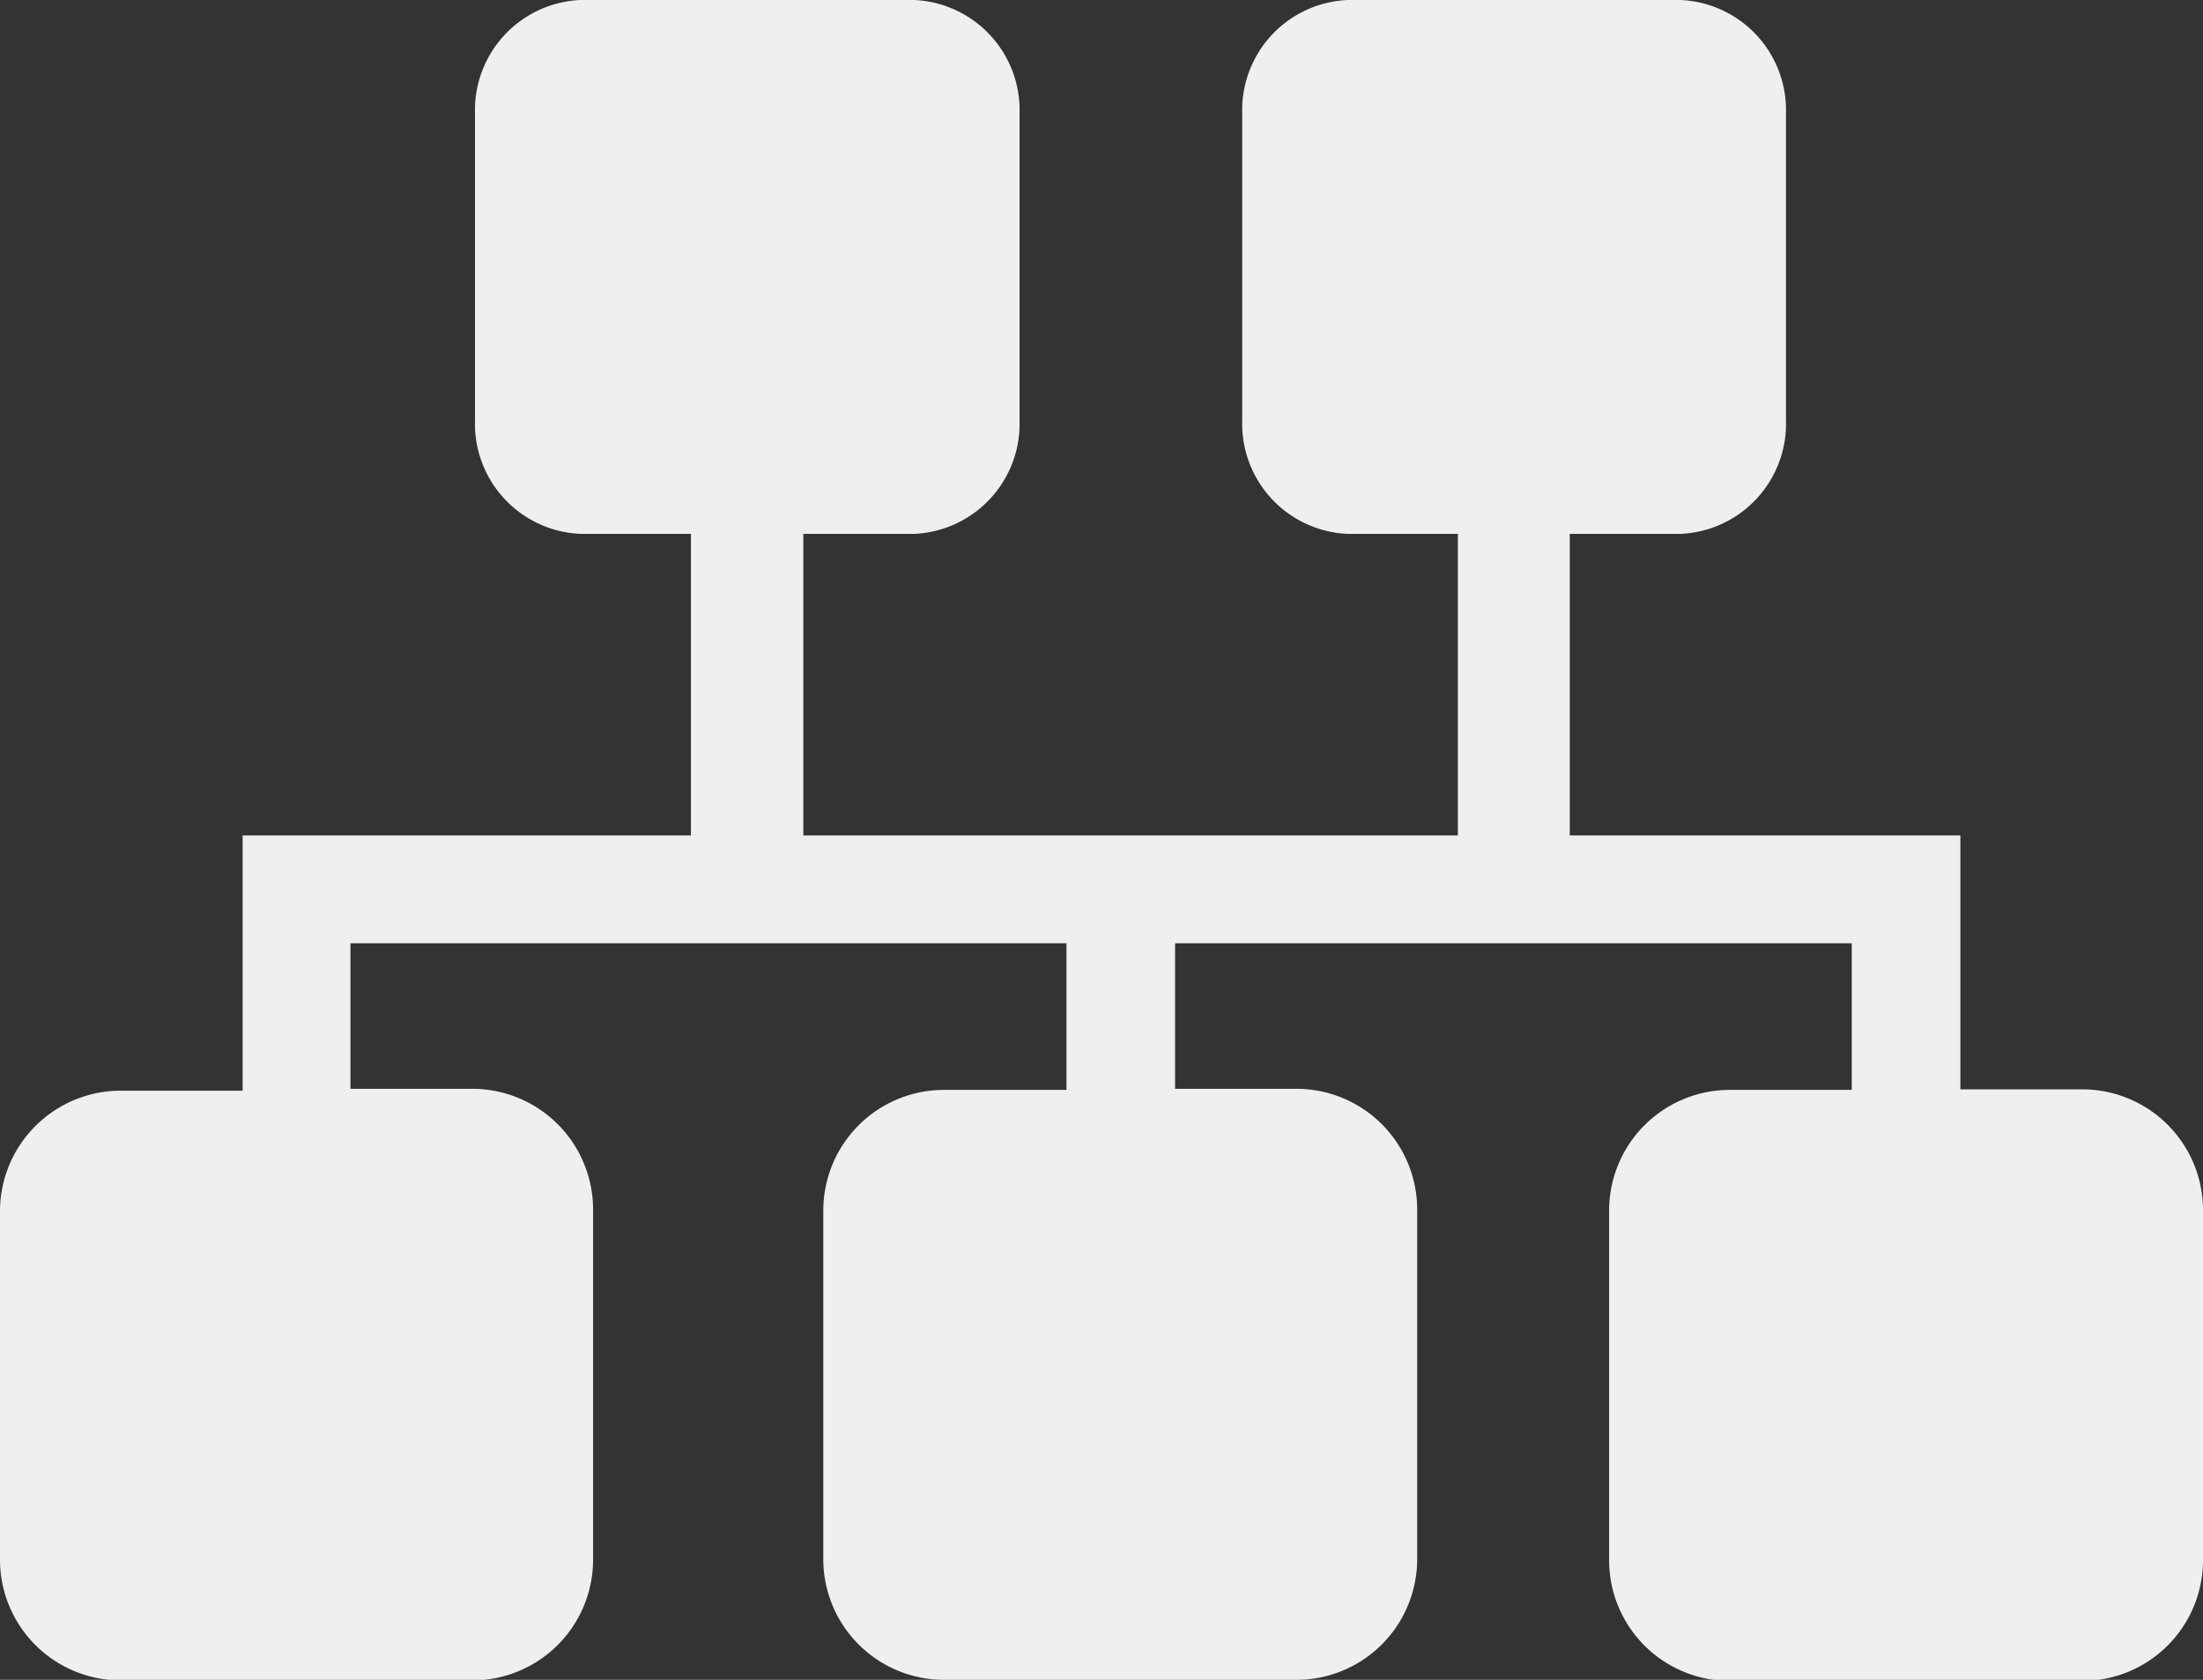 <svg xmlns="http://www.w3.org/2000/svg" viewBox="0 0 81.72 62.33"><rect x="0" y="0" width="81.72" height="62.33" fill="#333333" stroke="none"/><defs><style>.cls-1{fill:#efefef;}</style></defs><g id="Capa_2" data-name="Capa 2"><g id="Hero"><path class="cls-1" d="M77.25,40.42H72.72V31H58.23V19.81h4.1a4.09,4.09,0,0,0,3.92-4.22V4.22A4.09,4.09,0,0,0,62.33,0H50a4.09,4.09,0,0,0-3.92,4.22V15.59A4.09,4.09,0,0,0,50,19.81h4.08V31H29.8V19.81h4.1a4.09,4.09,0,0,0,3.92-4.22V4.22A4.09,4.09,0,0,0,33.9,0H21.54a4.09,4.09,0,0,0-3.92,4.22V15.59a4.09,4.09,0,0,0,3.92,4.22h4.09V31H9v9.47H4.47A4.48,4.48,0,0,0,0,44.89v13a4.48,4.48,0,0,0,4.47,4.46H17.56A4.48,4.48,0,0,0,22,57.87v-13a4.48,4.48,0,0,0-4.47-4.47H13V35H39.56v5.44H35a4.48,4.48,0,0,0-4.46,4.47v13A4.48,4.48,0,0,0,35,62.33h13.1a4.48,4.48,0,0,0,4.47-4.46v-13a4.48,4.48,0,0,0-4.47-4.47H43.59V35h25.1v5.44H64.16a4.48,4.48,0,0,0-4.47,4.47v13a4.48,4.48,0,0,0,4.47,4.46H77.25a4.48,4.48,0,0,0,4.47-4.46v-13A4.48,4.48,0,0,0,77.25,40.42Z"/></g></g></svg>